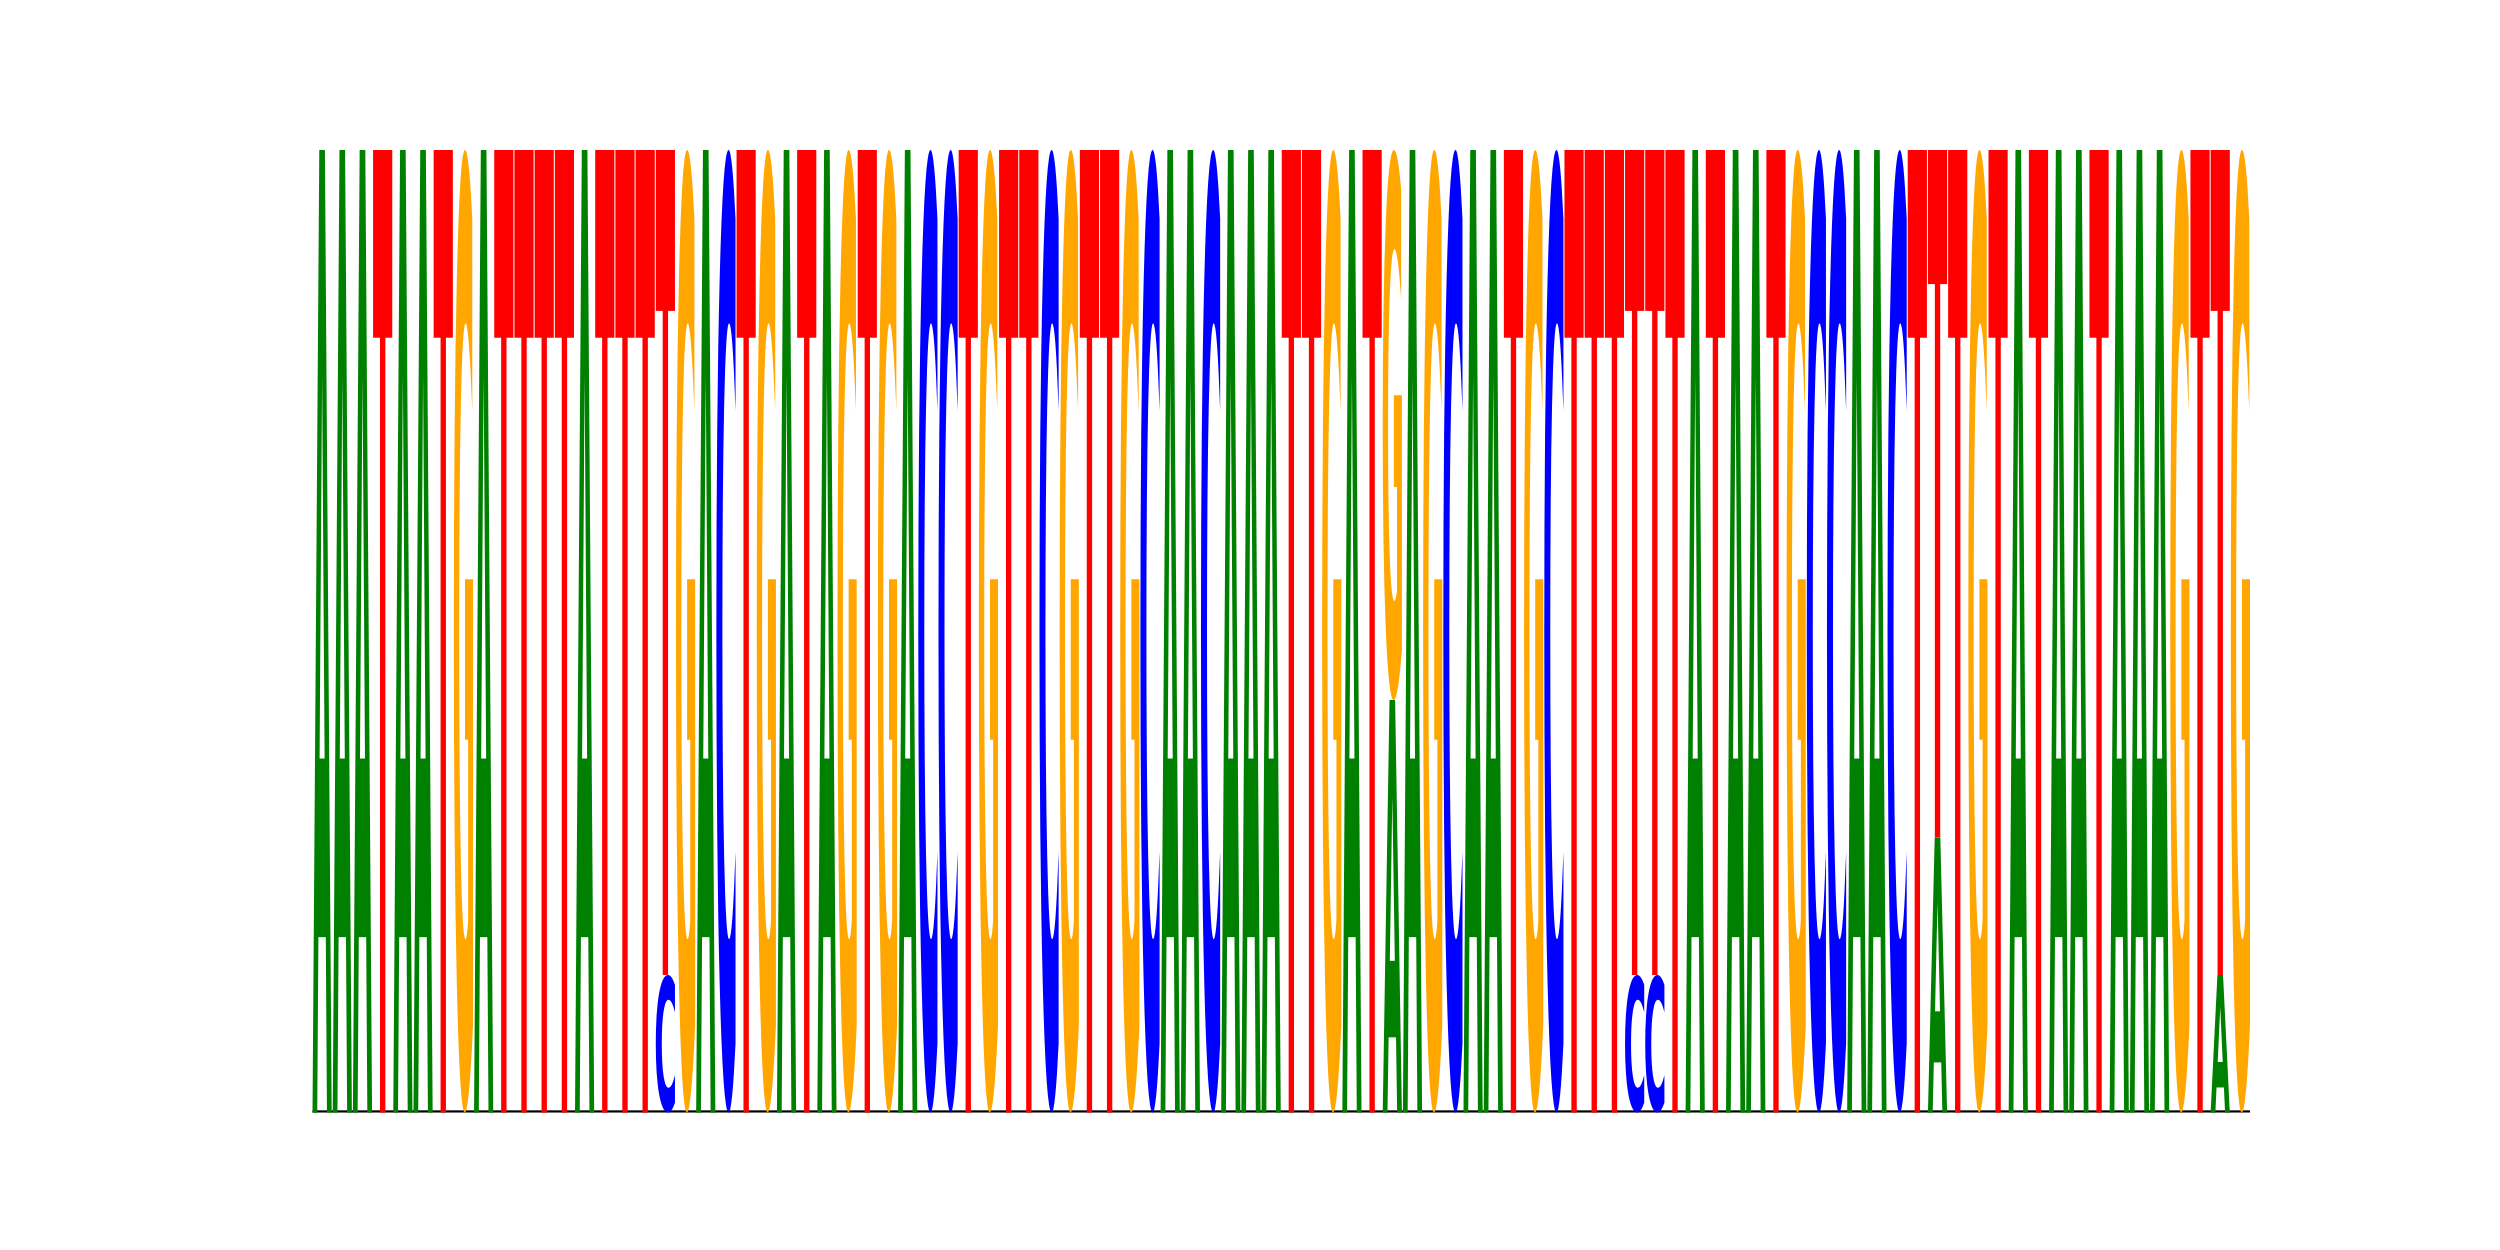 <?xml version="1.0" encoding="utf-8" standalone="no"?>
<!DOCTYPE svg PUBLIC "-//W3C//DTD SVG 1.1//EN"
  "http://www.w3.org/Graphics/SVG/1.1/DTD/svg11.dtd">
<svg xmlns:xlink="http://www.w3.org/1999/xlink" width="288pt" height="144pt" viewBox="0 0 288 144" xmlns="http://www.w3.org/2000/svg" version="1.1">
 <defs>
  <style type="text/css">*{stroke-linejoin: round; stroke-linecap: butt}</style>
 </defs>
 <g id="figure_1">
  <g id="patch_1">
   <path d="M 0 144 
L 288 144 
L 288 0 
L 0 0 
z
" style="fill: #ffffff"/>
  </g>
  <g id="axes_1">
   <g id="line2d_1">
    <path d="M 36 128.16 
L 259.2 128.16 
" clip-path="url(#p35a9f411a5)" style="fill: none; stroke: #000000; stroke-width: 0.5; stroke-linecap: square"/>
   </g>
   <g id="patch_2">
    <path d="M 37.531 107.961 
L 36.681 107.961 
L 36.547 128.16 
L 36 128.16 
L 36.781 17.28 
L 37.429 17.28 
L 38.21 128.16 
L 37.664 128.16 
L 37.531 107.961 
z
M 36.816 87.382 
L 37.394 87.382 
L 37.106 43.277 
L 36.816 87.382 
z
" clip-path="url(#p35a9f411a5)" style="fill: #008000"/>
   </g>
   <g id="patch_3">
    <path d="M 39.857 107.961 
L 39.007 107.961 
L 38.873 128.16 
L 38.326 128.16 
L 39.107 17.28 
L 39.755 17.28 
L 40.536 128.16 
L 39.99 128.16 
L 39.857 107.961 
z
M 39.143 87.382 
L 39.72 87.382 
L 39.432 43.277 
L 39.143 87.382 
z
" clip-path="url(#p35a9f411a5)" style="fill: #008000"/>
   </g>
   <g id="patch_4">
    <path d="M 42.183 107.961 
L 41.333 107.961 
L 41.199 128.16 
L 40.652 128.16 
L 41.433 17.28 
L 42.082 17.28 
L 42.862 128.16 
L 42.316 128.16 
L 42.183 107.961 
z
M 41.469 87.382 
L 42.046 87.382 
L 41.758 43.277 
L 41.469 87.382 
z
" clip-path="url(#p35a9f411a5)" style="fill: #008000"/>
   </g>
   <g id="patch_5">
    <path d="M 42.979 17.28 
L 45.189 17.28 
L 45.189 38.905 
L 44.393 38.905 
L 44.393 128.16 
L 43.775 128.16 
L 43.775 38.905 
L 42.979 38.905 
L 42.979 17.28 
z
" clip-path="url(#p35a9f411a5)" style="fill: #ff0000"/>
   </g>
   <g id="patch_6">
    <path d="M 46.836 107.961 
L 45.986 107.961 
L 45.852 128.16 
L 45.305 128.16 
L 46.086 17.28 
L 46.734 17.28 
L 47.515 128.16 
L 46.968 128.16 
L 46.836 107.961 
z
M 46.121 87.382 
L 46.699 87.382 
L 46.41 43.277 
L 46.121 87.382 
z
" clip-path="url(#p35a9f411a5)" style="fill: #008000"/>
   </g>
   <g id="patch_7">
    <path d="M 49.162 107.961 
L 48.312 107.961 
L 48.178 128.16 
L 47.631 128.16 
L 48.412 17.28 
L 49.06 17.28 
L 49.841 128.16 
L 49.295 128.16 
L 49.162 107.961 
z
M 48.448 87.382 
L 49.025 87.382 
L 48.737 43.277 
L 48.448 87.382 
z
" clip-path="url(#p35a9f411a5)" style="fill: #008000"/>
   </g>
   <g id="patch_8">
    <path d="M 49.957 17.28 
L 52.167 17.28 
L 52.167 38.905 
L 51.372 38.905 
L 51.372 128.16 
L 50.754 128.16 
L 50.754 38.905 
L 49.957 38.905 
L 49.957 17.28 
z
" clip-path="url(#p35a9f411a5)" style="fill: #ff0000"/>
   </g>
   <g id="patch_9">
    <path d="M 54.493 118.128 
Q 54.271 123.144 54.031 125.663 
Q 53.791 128.16 53.536 128.16 
Q 52.958 128.16 52.621 113.226 
Q 52.283 98.293 52.283 72.754 
Q 52.283 46.918 52.627 32.099 
Q 52.97 17.28 53.568 17.28 
Q 53.799 17.28 54.01 19.296 
Q 54.221 21.288 54.408 25.228 
L 54.408 47.331 
Q 54.215 42.269 54.024 39.772 
Q 53.833 37.253 53.641 37.253 
Q 53.285 37.253 53.092 46.46 
Q 52.9 55.645 52.9 72.754 
Q 52.9 89.704 53.085 98.957 
Q 53.271 108.187 53.613 108.187 
Q 53.706 108.187 53.786 107.661 
Q 53.865 107.111 53.929 105.966 
L 53.929 85.214 
L 53.565 85.214 
L 53.565 66.731 
L 54.493 66.731 
L 54.493 118.128 
z
" clip-path="url(#p35a9f411a5)" style="fill: #ffa600"/>
   </g>
   <g id="patch_10">
    <path d="M 56.14 107.961 
L 55.291 107.961 
L 55.156 128.16 
L 54.61 128.16 
L 55.39 17.28 
L 56.039 17.28 
L 56.82 128.16 
L 56.273 128.16 
L 56.14 107.961 
z
M 55.426 87.382 
L 56.004 87.382 
L 55.715 43.277 
L 55.426 87.382 
z
" clip-path="url(#p35a9f411a5)" style="fill: #008000"/>
   </g>
   <g id="patch_11">
    <path d="M 56.936 17.28 
L 59.146 17.28 
L 59.146 38.905 
L 58.351 38.905 
L 58.351 128.16 
L 57.732 128.16 
L 57.732 38.905 
L 56.936 38.905 
L 56.936 17.28 
z
" clip-path="url(#p35a9f411a5)" style="fill: #ff0000"/>
   </g>
   <g id="patch_12">
    <path d="M 59.262 17.28 
L 61.472 17.28 
L 61.472 38.905 
L 60.677 38.905 
L 60.677 128.16 
L 60.059 128.16 
L 60.059 38.905 
L 59.262 38.905 
L 59.262 17.28 
z
" clip-path="url(#p35a9f411a5)" style="fill: #ff0000"/>
   </g>
   <g id="patch_13">
    <path d="M 61.588 17.28 
L 63.798 17.28 
L 63.798 38.905 
L 63.003 38.905 
L 63.003 128.16 
L 62.385 128.16 
L 62.385 38.905 
L 61.588 38.905 
L 61.588 17.28 
z
" clip-path="url(#p35a9f411a5)" style="fill: #ff0000"/>
   </g>
   <g id="patch_14">
    <path d="M 63.915 17.28 
L 66.124 17.28 
L 66.124 38.905 
L 65.329 38.905 
L 65.329 128.16 
L 64.711 128.16 
L 64.711 38.905 
L 63.915 38.905 
L 63.915 17.28 
z
" clip-path="url(#p35a9f411a5)" style="fill: #ff0000"/>
   </g>
   <g id="patch_15">
    <path d="M 67.772 107.961 
L 66.922 107.961 
L 66.787 128.16 
L 66.241 128.16 
L 67.022 17.28 
L 67.67 17.28 
L 68.451 128.16 
L 67.904 128.16 
L 67.772 107.961 
z
M 67.057 87.382 
L 67.635 87.382 
L 67.346 43.277 
L 67.057 87.382 
z
" clip-path="url(#p35a9f411a5)" style="fill: #008000"/>
   </g>
   <g id="patch_16">
    <path d="M 68.567 17.28 
L 70.777 17.28 
L 70.777 38.905 
L 69.982 38.905 
L 69.982 128.16 
L 69.364 128.16 
L 69.364 38.905 
L 68.567 38.905 
L 68.567 17.28 
z
" clip-path="url(#p35a9f411a5)" style="fill: #ff0000"/>
   </g>
   <g id="patch_17">
    <path d="M 70.893 17.28 
L 73.103 17.28 
L 73.103 38.905 
L 72.308 38.905 
L 72.308 128.16 
L 71.69 128.16 
L 71.69 38.905 
L 70.893 38.905 
L 70.893 17.28 
z
" clip-path="url(#p35a9f411a5)" style="fill: #ff0000"/>
   </g>
   <g id="patch_18">
    <path d="M 73.219 17.28 
L 75.429 17.28 
L 75.429 38.905 
L 74.634 38.905 
L 74.634 128.16 
L 74.016 128.16 
L 74.016 38.905 
L 73.219 38.905 
L 73.219 17.28 
z
" clip-path="url(#p35a9f411a5)" style="fill: #ff0000"/>
   </g>
   <g id="patch_19">
    <path d="M 77.755 127.025 
Q 77.571 127.587 77.371 127.872 
Q 77.171 128.16 76.953 128.16 
Q 76.304 128.16 75.925 126.027 
Q 75.546 123.893 75.546 120.245 
Q 75.546 116.583 75.925 114.453 
Q 76.304 112.32 76.953 112.32 
Q 77.171 112.32 77.371 112.608 
Q 77.571 112.893 77.755 113.455 
L 77.755 116.613 
Q 77.569 115.867 77.388 115.52 
Q 77.207 115.173 77.007 115.173 
Q 76.649 115.173 76.443 116.525 
Q 76.238 117.873 76.238 120.245 
Q 76.238 122.607 76.443 123.959 
Q 76.649 125.307 77.007 125.307 
Q 77.207 125.307 77.388 124.96 
Q 77.569 124.61 77.755 123.864 
L 77.755 127.025 
z
" clip-path="url(#p35a9f411a5)" style="fill: #0000ff"/>
   </g>
   <g id="patch_20">
    <path d="M 75.546 17.28 
L 77.755 17.28 
L 77.755 35.815 
L 76.96 35.815 
L 76.96 112.32 
L 76.342 112.32 
L 76.342 35.815 
L 75.546 35.815 
L 75.546 17.28 
z
" clip-path="url(#p35a9f411a5)" style="fill: #ff0000"/>
   </g>
   <g id="patch_21">
    <path d="M 80.082 118.128 
Q 79.859 123.144 79.619 125.663 
Q 79.379 128.16 79.124 128.16 
Q 78.546 128.16 78.209 113.226 
Q 77.872 98.293 77.872 72.754 
Q 77.872 46.918 78.215 32.099 
Q 78.559 17.28 79.157 17.28 
Q 79.387 17.28 79.598 19.296 
Q 79.809 21.288 79.997 25.228 
L 79.997 47.331 
Q 79.803 42.269 79.612 39.772 
Q 79.421 37.253 79.229 37.253 
Q 78.873 37.253 78.681 46.46 
Q 78.488 55.645 78.488 72.754 
Q 78.488 89.704 78.674 98.957 
Q 78.859 108.187 79.201 108.187 
Q 79.294 108.187 79.374 107.661 
Q 79.454 107.111 79.517 105.966 
L 79.517 85.214 
L 79.153 85.214 
L 79.153 66.731 
L 80.082 66.731 
L 80.082 118.128 
z
" clip-path="url(#p35a9f411a5)" style="fill: #ffa600"/>
   </g>
   <g id="patch_22">
    <path d="M 81.729 107.961 
L 80.879 107.961 
L 80.745 128.16 
L 80.198 128.16 
L 80.979 17.28 
L 81.627 17.28 
L 82.408 128.16 
L 81.862 128.16 
L 81.729 107.961 
z
M 81.014 87.382 
L 81.592 87.382 
L 81.304 43.277 
L 81.014 87.382 
z
" clip-path="url(#p35a9f411a5)" style="fill: #008000"/>
   </g>
   <g id="patch_23">
    <path d="M 84.734 120.212 
Q 84.549 124.152 84.349 126.144 
Q 84.15 128.16 83.932 128.16 
Q 83.283 128.16 82.903 113.226 
Q 82.524 98.293 82.524 72.754 
Q 82.524 47.124 82.903 32.214 
Q 83.283 17.28 83.932 17.28 
Q 84.15 17.28 84.349 19.296 
Q 84.549 21.288 84.734 25.228 
L 84.734 47.331 
Q 84.548 42.108 84.367 39.68 
Q 84.186 37.253 83.986 37.253 
Q 83.627 37.253 83.422 46.712 
Q 83.217 56.149 83.217 72.754 
Q 83.217 89.291 83.422 98.751 
Q 83.627 108.187 83.986 108.187 
Q 84.186 108.187 84.367 105.76 
Q 84.548 103.309 84.734 98.087 
L 84.734 120.212 
z
" clip-path="url(#p35a9f411a5)" style="fill: #0000ff"/>
   </g>
   <g id="patch_24">
    <path d="M 84.85 17.28 
L 87.06 17.28 
L 87.06 38.905 
L 86.265 38.905 
L 86.265 128.16 
L 85.647 128.16 
L 85.647 38.905 
L 84.85 38.905 
L 84.85 17.28 
z
" clip-path="url(#p35a9f411a5)" style="fill: #ff0000"/>
   </g>
   <g id="patch_25">
    <path d="M 89.387 118.128 
Q 89.164 123.144 88.924 125.663 
Q 88.684 128.16 88.429 128.16 
Q 87.851 128.16 87.514 113.226 
Q 87.177 98.293 87.177 72.754 
Q 87.177 46.918 87.52 32.099 
Q 87.864 17.28 88.461 17.28 
Q 88.692 17.28 88.903 19.296 
Q 89.114 21.288 89.301 25.228 
L 89.301 47.331 
Q 89.108 42.269 88.917 39.772 
Q 88.726 37.253 88.534 37.253 
Q 88.178 37.253 87.985 46.46 
Q 87.793 55.645 87.793 72.754 
Q 87.793 89.704 87.978 98.957 
Q 88.164 108.187 88.506 108.187 
Q 88.599 108.187 88.679 107.661 
Q 88.759 107.111 88.822 105.966 
L 88.822 85.214 
L 88.458 85.214 
L 88.458 66.731 
L 89.387 66.731 
L 89.387 118.128 
z
" clip-path="url(#p35a9f411a5)" style="fill: #ffa600"/>
   </g>
   <g id="patch_26">
    <path d="M 91.034 107.961 
L 90.184 107.961 
L 90.05 128.16 
L 89.503 128.16 
L 90.284 17.28 
L 90.932 17.28 
L 91.713 128.16 
L 91.167 128.16 
L 91.034 107.961 
z
M 90.319 87.382 
L 90.897 87.382 
L 90.608 43.277 
L 90.319 87.382 
z
" clip-path="url(#p35a9f411a5)" style="fill: #008000"/>
   </g>
   <g id="patch_27">
    <path d="M 91.829 17.28 
L 94.039 17.28 
L 94.039 38.905 
L 93.244 38.905 
L 93.244 128.16 
L 92.626 128.16 
L 92.626 38.905 
L 91.829 38.905 
L 91.829 17.28 
z
" clip-path="url(#p35a9f411a5)" style="fill: #ff0000"/>
   </g>
   <g id="patch_28">
    <path d="M 95.686 107.961 
L 94.836 107.961 
L 94.702 128.16 
L 94.155 128.16 
L 94.936 17.28 
L 95.584 17.28 
L 96.365 128.16 
L 95.819 128.16 
L 95.686 107.961 
z
M 94.972 87.382 
L 95.549 87.382 
L 95.261 43.277 
L 94.972 87.382 
z
" clip-path="url(#p35a9f411a5)" style="fill: #008000"/>
   </g>
   <g id="patch_29">
    <path d="M 98.691 118.128 
Q 98.469 123.144 98.229 125.663 
Q 97.989 128.16 97.734 128.16 
Q 97.156 128.16 96.819 113.226 
Q 96.482 98.293 96.482 72.754 
Q 96.482 46.918 96.825 32.099 
Q 97.168 17.28 97.766 17.28 
Q 97.997 17.28 98.208 19.296 
Q 98.419 21.288 98.606 25.228 
L 98.606 47.331 
Q 98.413 42.269 98.222 39.772 
Q 98.031 37.253 97.839 37.253 
Q 97.483 37.253 97.29 46.46 
Q 97.098 55.645 97.098 72.754 
Q 97.098 89.704 97.283 98.957 
Q 97.469 108.187 97.811 108.187 
Q 97.904 108.187 97.984 107.661 
Q 98.063 107.111 98.127 105.966 
L 98.127 85.214 
L 97.763 85.214 
L 97.763 66.731 
L 98.691 66.731 
L 98.691 118.128 
z
" clip-path="url(#p35a9f411a5)" style="fill: #ffa600"/>
   </g>
   <g id="patch_30">
    <path d="M 98.808 17.28 
L 101.018 17.28 
L 101.018 38.905 
L 100.223 38.905 
L 100.223 128.16 
L 99.604 128.16 
L 99.604 38.905 
L 98.808 38.905 
L 98.808 17.28 
z
" clip-path="url(#p35a9f411a5)" style="fill: #ff0000"/>
   </g>
   <g id="patch_31">
    <path d="M 103.344 118.128 
Q 103.121 123.144 102.881 125.663 
Q 102.642 128.16 102.386 128.16 
Q 101.808 128.16 101.471 113.226 
Q 101.134 98.293 101.134 72.754 
Q 101.134 46.918 101.477 32.099 
Q 101.821 17.28 102.419 17.28 
Q 102.649 17.28 102.86 19.296 
Q 103.071 21.288 103.259 25.228 
L 103.259 47.331 
Q 103.065 42.269 102.874 39.772 
Q 102.683 37.253 102.491 37.253 
Q 102.135 37.253 101.943 46.46 
Q 101.75 55.645 101.75 72.754 
Q 101.75 89.704 101.936 98.957 
Q 102.121 108.187 102.463 108.187 
Q 102.556 108.187 102.636 107.661 
Q 102.716 107.111 102.779 105.966 
L 102.779 85.214 
L 102.415 85.214 
L 102.415 66.731 
L 103.344 66.731 
L 103.344 118.128 
z
" clip-path="url(#p35a9f411a5)" style="fill: #ffa600"/>
   </g>
   <g id="patch_32">
    <path d="M 104.991 107.961 
L 104.141 107.961 
L 104.007 128.16 
L 103.46 128.16 
L 104.241 17.28 
L 104.889 17.28 
L 105.67 128.16 
L 105.124 128.16 
L 104.991 107.961 
z
M 104.277 87.382 
L 104.854 87.382 
L 104.566 43.277 
L 104.277 87.382 
z
" clip-path="url(#p35a9f411a5)" style="fill: #008000"/>
   </g>
   <g id="patch_33">
    <path d="M 107.996 120.212 
Q 107.811 124.152 107.612 126.144 
Q 107.412 128.16 107.194 128.16 
Q 106.545 128.16 106.166 113.226 
Q 105.786 98.293 105.786 72.754 
Q 105.786 47.124 106.166 32.214 
Q 106.545 17.28 107.194 17.28 
Q 107.412 17.28 107.612 19.296 
Q 107.811 21.288 107.996 25.228 
L 107.996 47.331 
Q 107.81 42.108 107.629 39.68 
Q 107.448 37.253 107.248 37.253 
Q 106.889 37.253 106.684 46.712 
Q 106.479 56.149 106.479 72.754 
Q 106.479 89.291 106.684 98.751 
Q 106.889 108.187 107.248 108.187 
Q 107.448 108.187 107.629 105.76 
Q 107.81 103.309 107.996 98.087 
L 107.996 120.212 
z
" clip-path="url(#p35a9f411a5)" style="fill: #0000ff"/>
   </g>
   <g id="patch_34">
    <path d="M 110.322 120.212 
Q 110.138 124.152 109.938 126.144 
Q 109.738 128.16 109.52 128.16 
Q 108.871 128.16 108.492 113.226 
Q 108.113 98.293 108.113 72.754 
Q 108.113 47.124 108.492 32.214 
Q 108.871 17.28 109.52 17.28 
Q 109.738 17.28 109.938 19.296 
Q 110.138 21.288 110.322 25.228 
L 110.322 47.331 
Q 110.136 42.108 109.955 39.68 
Q 109.774 37.253 109.574 37.253 
Q 109.216 37.253 109.01 46.712 
Q 108.805 56.149 108.805 72.754 
Q 108.805 89.291 109.01 98.751 
Q 109.216 108.187 109.574 108.187 
Q 109.774 108.187 109.955 105.76 
Q 110.136 103.309 110.322 98.087 
L 110.322 120.212 
z
" clip-path="url(#p35a9f411a5)" style="fill: #0000ff"/>
   </g>
   <g id="patch_35">
    <path d="M 110.439 17.28 
L 112.649 17.28 
L 112.649 38.905 
L 111.854 38.905 
L 111.854 128.16 
L 111.235 128.16 
L 111.235 38.905 
L 110.439 38.905 
L 110.439 17.28 
z
" clip-path="url(#p35a9f411a5)" style="fill: #ff0000"/>
   </g>
   <g id="patch_36">
    <path d="M 114.975 118.128 
Q 114.752 123.144 114.512 125.663 
Q 114.273 128.16 114.017 128.16 
Q 113.44 128.16 113.102 113.226 
Q 112.765 98.293 112.765 72.754 
Q 112.765 46.918 113.108 32.099 
Q 113.452 17.28 114.05 17.28 
Q 114.28 17.28 114.491 19.296 
Q 114.702 21.288 114.89 25.228 
L 114.89 47.331 
Q 114.697 42.269 114.505 39.772 
Q 114.314 37.253 114.122 37.253 
Q 113.766 37.253 113.574 46.46 
Q 113.381 55.645 113.381 72.754 
Q 113.381 89.704 113.567 98.957 
Q 113.753 108.187 114.094 108.187 
Q 114.187 108.187 114.267 107.661 
Q 114.347 107.111 114.41 105.966 
L 114.41 85.214 
L 114.046 85.214 
L 114.046 66.731 
L 114.975 66.731 
L 114.975 118.128 
z
" clip-path="url(#p35a9f411a5)" style="fill: #ffa600"/>
   </g>
   <g id="patch_37">
    <path d="M 115.091 17.28 
L 117.301 17.28 
L 117.301 38.905 
L 116.506 38.905 
L 116.506 128.16 
L 115.888 128.16 
L 115.888 38.905 
L 115.091 38.905 
L 115.091 17.28 
z
" clip-path="url(#p35a9f411a5)" style="fill: #ff0000"/>
   </g>
   <g id="patch_38">
    <path d="M 117.417 17.28 
L 119.627 17.28 
L 119.627 38.905 
L 118.832 38.905 
L 118.832 128.16 
L 118.214 128.16 
L 118.214 38.905 
L 117.417 38.905 
L 117.417 17.28 
z
" clip-path="url(#p35a9f411a5)" style="fill: #ff0000"/>
   </g>
   <g id="patch_39">
    <path d="M 121.954 120.212 
Q 121.769 124.152 121.569 126.144 
Q 121.369 128.16 121.151 128.16 
Q 120.502 128.16 120.123 113.226 
Q 119.744 98.293 119.744 72.754 
Q 119.744 47.124 120.123 32.214 
Q 120.502 17.28 121.151 17.28 
Q 121.369 17.28 121.569 19.296 
Q 121.769 21.288 121.954 25.228 
L 121.954 47.331 
Q 121.767 42.108 121.586 39.68 
Q 121.405 37.253 121.205 37.253 
Q 120.847 37.253 120.641 46.712 
Q 120.436 56.149 120.436 72.754 
Q 120.436 89.291 120.641 98.751 
Q 120.847 108.187 121.205 108.187 
Q 121.405 108.187 121.586 105.76 
Q 121.767 103.309 121.954 98.087 
L 121.954 120.212 
z
" clip-path="url(#p35a9f411a5)" style="fill: #0000ff"/>
   </g>
   <g id="patch_40">
    <path d="M 124.28 118.128 
Q 124.057 123.144 123.817 125.663 
Q 123.577 128.16 123.322 128.16 
Q 122.744 128.16 122.407 113.226 
Q 122.07 98.293 122.07 72.754 
Q 122.07 46.918 122.413 32.099 
Q 122.757 17.28 123.355 17.28 
Q 123.585 17.28 123.796 19.296 
Q 124.007 21.288 124.195 25.228 
L 124.195 47.331 
Q 124.001 42.269 123.81 39.772 
Q 123.619 37.253 123.427 37.253 
Q 123.071 37.253 122.879 46.46 
Q 122.686 55.645 122.686 72.754 
Q 122.686 89.704 122.872 98.957 
Q 123.057 108.187 123.399 108.187 
Q 123.492 108.187 123.572 107.661 
Q 123.652 107.111 123.715 105.966 
L 123.715 85.214 
L 123.351 85.214 
L 123.351 66.731 
L 124.28 66.731 
L 124.28 118.128 
z
" clip-path="url(#p35a9f411a5)" style="fill: #ffa600"/>
   </g>
   <g id="patch_41">
    <path d="M 124.396 17.28 
L 126.606 17.28 
L 126.606 38.905 
L 125.811 38.905 
L 125.811 128.16 
L 125.193 128.16 
L 125.193 38.905 
L 124.396 38.905 
L 124.396 17.28 
z
" clip-path="url(#p35a9f411a5)" style="fill: #ff0000"/>
   </g>
   <g id="patch_42">
    <path d="M 126.722 17.28 
L 128.932 17.28 
L 128.932 38.905 
L 128.137 38.905 
L 128.137 128.16 
L 127.519 128.16 
L 127.519 38.905 
L 126.722 38.905 
L 126.722 17.28 
z
" clip-path="url(#p35a9f411a5)" style="fill: #ff0000"/>
   </g>
   <g id="patch_43">
    <path d="M 131.258 118.128 
Q 131.035 123.144 130.796 125.663 
Q 130.556 128.16 130.301 128.16 
Q 129.723 128.16 129.386 113.226 
Q 129.048 98.293 129.048 72.754 
Q 129.048 46.918 129.392 32.099 
Q 129.735 17.28 130.333 17.28 
Q 130.563 17.28 130.774 19.296 
Q 130.986 21.288 131.173 25.228 
L 131.173 47.331 
Q 130.98 42.269 130.789 39.772 
Q 130.598 37.253 130.406 37.253 
Q 130.05 37.253 129.857 46.46 
Q 129.665 55.645 129.665 72.754 
Q 129.665 89.704 129.85 98.957 
Q 130.036 108.187 130.378 108.187 
Q 130.471 108.187 130.551 107.661 
Q 130.63 107.111 130.694 105.966 
L 130.694 85.214 
L 130.33 85.214 
L 130.33 66.731 
L 131.258 66.731 
L 131.258 118.128 
z
" clip-path="url(#p35a9f411a5)" style="fill: #ffa600"/>
   </g>
   <g id="patch_44">
    <path d="M 133.585 120.212 
Q 133.4 124.152 133.2 126.144 
Q 133 128.16 132.782 128.16 
Q 132.133 128.16 131.754 113.226 
Q 131.375 98.293 131.375 72.754 
Q 131.375 47.124 131.754 32.214 
Q 132.133 17.28 132.782 17.28 
Q 133 17.28 133.2 19.296 
Q 133.4 21.288 133.585 25.228 
L 133.585 47.331 
Q 133.398 42.108 133.217 39.68 
Q 133.036 37.253 132.836 37.253 
Q 132.478 37.253 132.272 46.712 
Q 132.067 56.149 132.067 72.754 
Q 132.067 89.291 132.272 98.751 
Q 132.478 108.187 132.836 108.187 
Q 133.036 108.187 133.217 105.76 
Q 133.398 103.309 133.585 98.087 
L 133.585 120.212 
z
" clip-path="url(#p35a9f411a5)" style="fill: #0000ff"/>
   </g>
   <g id="patch_45">
    <path d="M 135.232 107.961 
L 134.382 107.961 
L 134.248 128.16 
L 133.701 128.16 
L 134.482 17.28 
L 135.13 17.28 
L 135.911 128.16 
L 135.365 128.16 
L 135.232 107.961 
z
M 134.517 87.382 
L 135.095 87.382 
L 134.807 43.277 
L 134.517 87.382 
z
" clip-path="url(#p35a9f411a5)" style="fill: #008000"/>
   </g>
   <g id="patch_46">
    <path d="M 137.558 107.961 
L 136.708 107.961 
L 136.574 128.16 
L 136.027 128.16 
L 136.808 17.28 
L 137.456 17.28 
L 138.237 128.16 
L 137.691 128.16 
L 137.558 107.961 
z
M 136.844 87.382 
L 137.421 87.382 
L 137.133 43.277 
L 136.844 87.382 
z
" clip-path="url(#p35a9f411a5)" style="fill: #008000"/>
   </g>
   <g id="patch_47">
    <path d="M 140.563 120.212 
Q 140.378 124.152 140.178 126.144 
Q 139.979 128.16 139.761 128.16 
Q 139.112 128.16 138.732 113.226 
Q 138.353 98.293 138.353 72.754 
Q 138.353 47.124 138.732 32.214 
Q 139.112 17.28 139.761 17.28 
Q 139.979 17.28 140.178 19.296 
Q 140.378 21.288 140.563 25.228 
L 140.563 47.331 
Q 140.377 42.108 140.196 39.68 
Q 140.015 37.253 139.815 37.253 
Q 139.456 37.253 139.251 46.712 
Q 139.046 56.149 139.046 72.754 
Q 139.046 89.291 139.251 98.751 
Q 139.456 108.187 139.815 108.187 
Q 140.015 108.187 140.196 105.76 
Q 140.377 103.309 140.563 98.087 
L 140.563 120.212 
z
" clip-path="url(#p35a9f411a5)" style="fill: #0000ff"/>
   </g>
   <g id="patch_48">
    <path d="M 142.21 107.961 
L 141.36 107.961 
L 141.226 128.16 
L 140.68 128.16 
L 141.46 17.28 
L 142.109 17.28 
L 142.889 128.16 
L 142.343 128.16 
L 142.21 107.961 
z
M 141.496 87.382 
L 142.073 87.382 
L 141.785 43.277 
L 141.496 87.382 
z
" clip-path="url(#p35a9f411a5)" style="fill: #008000"/>
   </g>
   <g id="patch_49">
    <path d="M 144.537 107.961 
L 143.687 107.961 
L 143.552 128.16 
L 143.006 128.16 
L 143.786 17.28 
L 144.435 17.28 
L 145.216 128.16 
L 144.669 128.16 
L 144.537 107.961 
z
M 143.822 87.382 
L 144.4 87.382 
L 144.111 43.277 
L 143.822 87.382 
z
" clip-path="url(#p35a9f411a5)" style="fill: #008000"/>
   </g>
   <g id="patch_50">
    <path d="M 146.863 107.961 
L 146.013 107.961 
L 145.879 128.16 
L 145.332 128.16 
L 146.113 17.28 
L 146.761 17.28 
L 147.542 128.16 
L 146.996 128.16 
L 146.863 107.961 
z
M 146.148 87.382 
L 146.726 87.382 
L 146.438 43.277 
L 146.148 87.382 
z
" clip-path="url(#p35a9f411a5)" style="fill: #008000"/>
   </g>
   <g id="patch_51">
    <path d="M 147.658 17.28 
L 149.868 17.28 
L 149.868 38.905 
L 149.073 38.905 
L 149.073 128.16 
L 148.455 128.16 
L 148.455 38.905 
L 147.658 38.905 
L 147.658 17.28 
z
" clip-path="url(#p35a9f411a5)" style="fill: #ff0000"/>
   </g>
   <g id="patch_52">
    <path d="M 149.984 17.28 
L 152.194 17.28 
L 152.194 38.905 
L 151.399 38.905 
L 151.399 128.16 
L 150.781 128.16 
L 150.781 38.905 
L 149.984 38.905 
L 149.984 17.28 
z
" clip-path="url(#p35a9f411a5)" style="fill: #ff0000"/>
   </g>
   <g id="patch_53">
    <path d="M 154.52 118.128 
Q 154.298 123.144 154.058 125.663 
Q 153.818 128.16 153.563 128.16 
Q 152.985 128.16 152.648 113.226 
Q 152.311 98.293 152.311 72.754 
Q 152.311 46.918 152.654 32.099 
Q 152.998 17.28 153.595 17.28 
Q 153.826 17.28 154.037 19.296 
Q 154.248 21.288 154.435 25.228 
L 154.435 47.331 
Q 154.242 42.269 154.051 39.772 
Q 153.86 37.253 153.668 37.253 
Q 153.312 37.253 153.119 46.46 
Q 152.927 55.645 152.927 72.754 
Q 152.927 89.704 153.112 98.957 
Q 153.298 108.187 153.64 108.187 
Q 153.733 108.187 153.813 107.661 
Q 153.892 107.111 153.956 105.966 
L 153.956 85.214 
L 153.592 85.214 
L 153.592 66.731 
L 154.52 66.731 
L 154.52 118.128 
z
" clip-path="url(#p35a9f411a5)" style="fill: #ffa600"/>
   </g>
   <g id="patch_54">
    <path d="M 156.168 107.961 
L 155.318 107.961 
L 155.184 128.16 
L 154.637 128.16 
L 155.418 17.28 
L 156.066 17.28 
L 156.847 128.16 
L 156.3 128.16 
L 156.168 107.961 
z
M 155.453 87.382 
L 156.031 87.382 
L 155.742 43.277 
L 155.453 87.382 
z
" clip-path="url(#p35a9f411a5)" style="fill: #008000"/>
   </g>
   <g id="patch_55">
    <path d="M 156.963 17.28 
L 159.173 17.28 
L 159.173 38.905 
L 158.378 38.905 
L 158.378 128.16 
L 157.76 128.16 
L 157.76 38.905 
L 156.963 38.905 
L 156.963 17.28 
z
" clip-path="url(#p35a9f411a5)" style="fill: #ff0000"/>
   </g>
   <g id="patch_56">
    <path d="M 160.82 119.503 
L 159.97 119.503 
L 159.836 128.16 
L 159.289 128.16 
L 160.07 80.64 
L 160.718 80.64 
L 161.499 128.16 
L 160.953 128.16 
L 160.82 119.503 
z
M 160.106 110.684 
L 160.683 110.684 
L 160.395 91.782 
L 160.106 110.684 
z
" clip-path="url(#p35a9f411a5)" style="fill: #008000"/>
   </g>
   <g id="patch_57">
    <path d="M 161.499 74.907 
Q 161.276 77.774 161.037 79.213 
Q 160.797 80.64 160.541 80.64 
Q 159.964 80.64 159.626 72.106 
Q 159.289 63.573 159.289 48.98 
Q 159.289 34.216 159.632 25.748 
Q 159.976 17.28 160.574 17.28 
Q 160.804 17.28 161.015 18.432 
Q 161.227 19.57 161.414 21.822 
L 161.414 34.452 
Q 161.221 31.559 161.03 30.133 
Q 160.838 28.693 160.646 28.693 
Q 160.291 28.693 160.098 33.954 
Q 159.905 39.203 159.905 48.98 
Q 159.905 58.665 160.091 63.953 
Q 160.277 69.227 160.619 69.227 
Q 160.712 69.227 160.791 68.926 
Q 160.871 68.612 160.935 67.958 
L 160.935 56.1 
L 160.57 56.1 
L 160.57 45.537 
L 161.499 45.537 
L 161.499 74.907 
z
" clip-path="url(#p35a9f411a5)" style="fill: #ffa600"/>
   </g>
   <g id="patch_58">
    <path d="M 163.146 107.961 
L 162.296 107.961 
L 162.162 128.16 
L 161.615 128.16 
L 162.396 17.28 
L 163.045 17.28 
L 163.825 128.16 
L 163.279 128.16 
L 163.146 107.961 
z
M 162.432 87.382 
L 163.009 87.382 
L 162.721 43.277 
L 162.432 87.382 
z
" clip-path="url(#p35a9f411a5)" style="fill: #008000"/>
   </g>
   <g id="patch_59">
    <path d="M 166.152 118.128 
Q 165.929 123.144 165.689 125.663 
Q 165.449 128.16 165.194 128.16 
Q 164.616 128.16 164.279 113.226 
Q 163.942 98.293 163.942 72.754 
Q 163.942 46.918 164.285 32.099 
Q 164.629 17.28 165.226 17.28 
Q 165.457 17.28 165.668 19.296 
Q 165.879 21.288 166.066 25.228 
L 166.066 47.331 
Q 165.873 42.269 165.682 39.772 
Q 165.491 37.253 165.299 37.253 
Q 164.943 37.253 164.75 46.46 
Q 164.558 55.645 164.558 72.754 
Q 164.558 89.704 164.743 98.957 
Q 164.929 108.187 165.271 108.187 
Q 165.364 108.187 165.444 107.661 
Q 165.524 107.111 165.587 105.966 
L 165.587 85.214 
L 165.223 85.214 
L 165.223 66.731 
L 166.152 66.731 
L 166.152 118.128 
z
" clip-path="url(#p35a9f411a5)" style="fill: #ffa600"/>
   </g>
   <g id="patch_60">
    <path d="M 168.478 120.212 
Q 168.293 124.152 168.093 126.144 
Q 167.893 128.16 167.675 128.16 
Q 167.026 128.16 166.647 113.226 
Q 166.268 98.293 166.268 72.754 
Q 166.268 47.124 166.647 32.214 
Q 167.026 17.28 167.675 17.28 
Q 167.893 17.28 168.093 19.296 
Q 168.293 21.288 168.478 25.228 
L 168.478 47.331 
Q 168.291 42.108 168.11 39.68 
Q 167.929 37.253 167.729 37.253 
Q 167.371 37.253 167.165 46.712 
Q 166.96 56.149 166.96 72.754 
Q 166.96 89.291 167.165 98.751 
Q 167.371 108.187 167.729 108.187 
Q 167.929 108.187 168.11 105.76 
Q 168.291 103.309 168.478 98.087 
L 168.478 120.212 
z
" clip-path="url(#p35a9f411a5)" style="fill: #0000ff"/>
   </g>
   <g id="patch_61">
    <path d="M 170.125 107.961 
L 169.275 107.961 
L 169.141 128.16 
L 168.594 128.16 
L 169.375 17.28 
L 170.023 17.28 
L 170.804 128.16 
L 170.258 128.16 
L 170.125 107.961 
z
M 169.411 87.382 
L 169.988 87.382 
L 169.7 43.277 
L 169.411 87.382 
z
" clip-path="url(#p35a9f411a5)" style="fill: #008000"/>
   </g>
   <g id="patch_62">
    <path d="M 172.451 107.961 
L 171.601 107.961 
L 171.467 128.16 
L 170.92 128.16 
L 171.701 17.28 
L 172.349 17.28 
L 173.13 128.16 
L 172.584 128.16 
L 172.451 107.961 
z
M 171.737 87.382 
L 172.314 87.382 
L 172.026 43.277 
L 171.737 87.382 
z
" clip-path="url(#p35a9f411a5)" style="fill: #008000"/>
   </g>
   <g id="patch_63">
    <path d="M 173.246 17.28 
L 175.456 17.28 
L 175.456 38.905 
L 174.661 38.905 
L 174.661 128.16 
L 174.043 128.16 
L 174.043 38.905 
L 173.246 38.905 
L 173.246 17.28 
z
" clip-path="url(#p35a9f411a5)" style="fill: #ff0000"/>
   </g>
   <g id="patch_64">
    <path d="M 177.783 118.128 
Q 177.56 123.144 177.32 125.663 
Q 177.08 128.16 176.825 128.16 
Q 176.247 128.16 175.91 113.226 
Q 175.573 98.293 175.573 72.754 
Q 175.573 46.918 175.916 32.099 
Q 176.26 17.28 176.857 17.28 
Q 177.088 17.28 177.299 19.296 
Q 177.51 21.288 177.697 25.228 
L 177.697 47.331 
Q 177.504 42.269 177.313 39.772 
Q 177.122 37.253 176.93 37.253 
Q 176.574 37.253 176.381 46.46 
Q 176.189 55.645 176.189 72.754 
Q 176.189 89.704 176.375 98.957 
Q 176.56 108.187 176.902 108.187 
Q 176.995 108.187 177.075 107.661 
Q 177.155 107.111 177.218 105.966 
L 177.218 85.214 
L 176.854 85.214 
L 176.854 66.731 
L 177.783 66.731 
L 177.783 118.128 
z
" clip-path="url(#p35a9f411a5)" style="fill: #ffa600"/>
   </g>
   <g id="patch_65">
    <path d="M 180.109 120.212 
Q 179.924 124.152 179.724 126.144 
Q 179.524 128.16 179.306 128.16 
Q 178.657 128.16 178.278 113.226 
Q 177.899 98.293 177.899 72.754 
Q 177.899 47.124 178.278 32.214 
Q 178.657 17.28 179.306 17.28 
Q 179.524 17.28 179.724 19.296 
Q 179.924 21.288 180.109 25.228 
L 180.109 47.331 
Q 179.922 42.108 179.741 39.68 
Q 179.56 37.253 179.36 37.253 
Q 179.002 37.253 178.796 46.712 
Q 178.592 56.149 178.592 72.754 
Q 178.592 89.291 178.796 98.751 
Q 179.002 108.187 179.36 108.187 
Q 179.56 108.187 179.741 105.76 
Q 179.922 103.309 180.109 98.087 
L 180.109 120.212 
z
" clip-path="url(#p35a9f411a5)" style="fill: #0000ff"/>
   </g>
   <g id="patch_66">
    <path d="M 180.225 17.28 
L 182.435 17.28 
L 182.435 38.905 
L 181.64 38.905 
L 181.64 128.16 
L 181.022 128.16 
L 181.022 38.905 
L 180.225 38.905 
L 180.225 17.28 
z
" clip-path="url(#p35a9f411a5)" style="fill: #ff0000"/>
   </g>
   <g id="patch_67">
    <path d="M 182.551 17.28 
L 184.761 17.28 
L 184.761 38.905 
L 183.966 38.905 
L 183.966 128.16 
L 183.348 128.16 
L 183.348 38.905 
L 182.551 38.905 
L 182.551 17.28 
z
" clip-path="url(#p35a9f411a5)" style="fill: #ff0000"/>
   </g>
   <g id="patch_68">
    <path d="M 184.878 17.28 
L 187.087 17.28 
L 187.087 38.905 
L 186.292 38.905 
L 186.292 128.16 
L 185.674 128.16 
L 185.674 38.905 
L 184.878 38.905 
L 184.878 17.28 
z
" clip-path="url(#p35a9f411a5)" style="fill: #ff0000"/>
   </g>
   <g id="patch_69">
    <path d="M 189.414 127.025 
Q 189.229 127.587 189.029 127.872 
Q 188.829 128.16 188.611 128.16 
Q 187.962 128.16 187.583 126.027 
Q 187.204 123.893 187.204 120.245 
Q 187.204 116.583 187.583 114.453 
Q 187.962 112.32 188.611 112.32 
Q 188.829 112.32 189.029 112.608 
Q 189.229 112.893 189.414 113.455 
L 189.414 116.613 
Q 189.227 115.867 189.046 115.52 
Q 188.865 115.173 188.665 115.173 
Q 188.307 115.173 188.101 116.525 
Q 187.896 117.873 187.896 120.245 
Q 187.896 122.607 188.101 123.959 
Q 188.307 125.307 188.665 125.307 
Q 188.865 125.307 189.046 124.96 
Q 189.227 124.61 189.414 123.864 
L 189.414 127.025 
z
" clip-path="url(#p35a9f411a5)" style="fill: #0000ff"/>
   </g>
   <g id="patch_70">
    <path d="M 187.204 17.28 
L 189.414 17.28 
L 189.414 35.815 
L 188.619 35.815 
L 188.619 112.32 
L 188 112.32 
L 188 35.815 
L 187.204 35.815 
L 187.204 17.28 
z
" clip-path="url(#p35a9f411a5)" style="fill: #ff0000"/>
   </g>
   <g id="patch_71">
    <path d="M 191.74 127.025 
Q 191.555 127.587 191.355 127.872 
Q 191.155 128.16 190.938 128.16 
Q 190.288 128.16 189.909 126.027 
Q 189.53 123.893 189.53 120.245 
Q 189.53 116.583 189.909 114.453 
Q 190.288 112.32 190.938 112.32 
Q 191.155 112.32 191.355 112.608 
Q 191.555 112.893 191.74 113.455 
L 191.74 116.613 
Q 191.553 115.867 191.372 115.52 
Q 191.191 115.173 190.992 115.173 
Q 190.633 115.173 190.428 116.525 
Q 190.223 117.873 190.223 120.245 
Q 190.223 122.607 190.428 123.959 
Q 190.633 125.307 190.992 125.307 
Q 191.191 125.307 191.372 124.96 
Q 191.553 124.61 191.74 123.864 
L 191.74 127.025 
z
" clip-path="url(#p35a9f411a5)" style="fill: #0000ff"/>
   </g>
   <g id="patch_72">
    <path d="M 189.53 17.28 
L 191.74 17.28 
L 191.74 35.815 
L 190.945 35.815 
L 190.945 112.32 
L 190.327 112.32 
L 190.327 35.815 
L 189.53 35.815 
L 189.53 17.28 
z
" clip-path="url(#p35a9f411a5)" style="fill: #ff0000"/>
   </g>
   <g id="patch_73">
    <path d="M 191.856 17.28 
L 194.066 17.28 
L 194.066 38.905 
L 193.271 38.905 
L 193.271 128.16 
L 192.653 128.16 
L 192.653 38.905 
L 191.856 38.905 
L 191.856 17.28 
z
" clip-path="url(#p35a9f411a5)" style="fill: #ff0000"/>
   </g>
   <g id="patch_74">
    <path d="M 195.713 107.961 
L 194.863 107.961 
L 194.729 128.16 
L 194.182 128.16 
L 194.963 17.28 
L 195.612 17.28 
L 196.392 128.16 
L 195.846 128.16 
L 195.713 107.961 
z
M 194.999 87.382 
L 195.576 87.382 
L 195.288 43.277 
L 194.999 87.382 
z
" clip-path="url(#p35a9f411a5)" style="fill: #008000"/>
   </g>
   <g id="patch_75">
    <path d="M 196.509 17.28 
L 198.718 17.28 
L 198.718 38.905 
L 197.923 38.905 
L 197.923 128.16 
L 197.305 128.16 
L 197.305 38.905 
L 196.509 38.905 
L 196.509 17.28 
z
" clip-path="url(#p35a9f411a5)" style="fill: #ff0000"/>
   </g>
   <g id="patch_76">
    <path d="M 200.366 107.961 
L 199.516 107.961 
L 199.382 128.16 
L 198.835 128.16 
L 199.616 17.28 
L 200.264 17.28 
L 201.045 128.16 
L 200.498 128.16 
L 200.366 107.961 
z
M 199.651 87.382 
L 200.229 87.382 
L 199.94 43.277 
L 199.651 87.382 
z
" clip-path="url(#p35a9f411a5)" style="fill: #008000"/>
   </g>
   <g id="patch_77">
    <path d="M 202.692 107.961 
L 201.842 107.961 
L 201.708 128.16 
L 201.161 128.16 
L 201.942 17.28 
L 202.59 17.28 
L 203.371 128.16 
L 202.825 128.16 
L 202.692 107.961 
z
M 201.977 87.382 
L 202.555 87.382 
L 202.267 43.277 
L 201.977 87.382 
z
" clip-path="url(#p35a9f411a5)" style="fill: #008000"/>
   </g>
   <g id="patch_78">
    <path d="M 203.487 17.28 
L 205.697 17.28 
L 205.697 38.905 
L 204.902 38.905 
L 204.902 128.16 
L 204.284 128.16 
L 204.284 38.905 
L 203.487 38.905 
L 203.487 17.28 
z
" clip-path="url(#p35a9f411a5)" style="fill: #ff0000"/>
   </g>
   <g id="patch_79">
    <path d="M 208.023 118.128 
Q 207.8 123.144 207.561 125.663 
Q 207.321 128.16 207.065 128.16 
Q 206.488 128.16 206.151 113.226 
Q 205.813 98.293 205.813 72.754 
Q 205.813 46.918 206.157 32.099 
Q 206.5 17.28 207.098 17.28 
Q 207.328 17.28 207.539 19.296 
Q 207.751 21.288 207.938 25.228 
L 207.938 47.331 
Q 207.745 42.269 207.554 39.772 
Q 207.363 37.253 207.17 37.253 
Q 206.815 37.253 206.622 46.46 
Q 206.43 55.645 206.43 72.754 
Q 206.43 89.704 206.615 98.957 
Q 206.801 108.187 207.143 108.187 
Q 207.236 108.187 207.316 107.661 
Q 207.395 107.111 207.459 105.966 
L 207.459 85.214 
L 207.095 85.214 
L 207.095 66.731 
L 208.023 66.731 
L 208.023 118.128 
z
" clip-path="url(#p35a9f411a5)" style="fill: #ffa600"/>
   </g>
   <g id="patch_80">
    <path d="M 210.35 120.212 
Q 210.165 124.152 209.965 126.144 
Q 209.765 128.16 209.547 128.16 
Q 208.898 128.16 208.519 113.226 
Q 208.14 98.293 208.14 72.754 
Q 208.14 47.124 208.519 32.214 
Q 208.898 17.28 209.547 17.28 
Q 209.765 17.28 209.965 19.296 
Q 210.165 21.288 210.35 25.228 
L 210.35 47.331 
Q 210.163 42.108 209.982 39.68 
Q 209.801 37.253 209.601 37.253 
Q 209.243 37.253 209.037 46.712 
Q 208.832 56.149 208.832 72.754 
Q 208.832 89.291 209.037 98.751 
Q 209.243 108.187 209.601 108.187 
Q 209.801 108.187 209.982 105.76 
Q 210.163 103.309 210.35 98.087 
L 210.35 120.212 
z
" clip-path="url(#p35a9f411a5)" style="fill: #0000ff"/>
   </g>
   <g id="patch_81">
    <path d="M 212.676 120.212 
Q 212.491 124.152 212.291 126.144 
Q 212.091 128.16 211.873 128.16 
Q 211.224 128.16 210.845 113.226 
Q 210.466 98.293 210.466 72.754 
Q 210.466 47.124 210.845 32.214 
Q 211.224 17.28 211.873 17.28 
Q 212.091 17.28 212.291 19.296 
Q 212.491 21.288 212.676 25.228 
L 212.676 47.331 
Q 212.489 42.108 212.308 39.68 
Q 212.127 37.253 211.927 37.253 
Q 211.569 37.253 211.363 46.712 
Q 211.159 56.149 211.159 72.754 
Q 211.159 89.291 211.363 98.751 
Q 211.569 108.187 211.927 108.187 
Q 212.127 108.187 212.308 105.76 
Q 212.489 103.309 212.676 98.087 
L 212.676 120.212 
z
" clip-path="url(#p35a9f411a5)" style="fill: #0000ff"/>
   </g>
   <g id="patch_82">
    <path d="M 214.323 107.961 
L 213.473 107.961 
L 213.339 128.16 
L 212.792 128.16 
L 213.573 17.28 
L 214.221 17.28 
L 215.002 128.16 
L 214.456 128.16 
L 214.323 107.961 
z
M 213.609 87.382 
L 214.186 87.382 
L 213.898 43.277 
L 213.609 87.382 
z
" clip-path="url(#p35a9f411a5)" style="fill: #008000"/>
   </g>
   <g id="patch_83">
    <path d="M 216.649 107.961 
L 215.799 107.961 
L 215.665 128.16 
L 215.118 128.16 
L 215.899 17.28 
L 216.547 17.28 
L 217.328 128.16 
L 216.782 128.16 
L 216.649 107.961 
z
M 215.935 87.382 
L 216.512 87.382 
L 216.224 43.277 
L 215.935 87.382 
z
" clip-path="url(#p35a9f411a5)" style="fill: #008000"/>
   </g>
   <g id="patch_84">
    <path d="M 219.654 120.212 
Q 219.47 124.152 219.27 126.144 
Q 219.07 128.16 218.852 128.16 
Q 218.203 128.16 217.824 113.226 
Q 217.445 98.293 217.445 72.754 
Q 217.445 47.124 217.824 32.214 
Q 218.203 17.28 218.852 17.28 
Q 219.07 17.28 219.27 19.296 
Q 219.47 21.288 219.654 25.228 
L 219.654 47.331 
Q 219.468 42.108 219.287 39.68 
Q 219.106 37.253 218.906 37.253 
Q 218.548 37.253 218.342 46.712 
Q 218.137 56.149 218.137 72.754 
Q 218.137 89.291 218.342 98.751 
Q 218.548 108.187 218.906 108.187 
Q 219.106 108.187 219.287 105.76 
Q 219.468 103.309 219.654 98.087 
L 219.654 120.212 
z
" clip-path="url(#p35a9f411a5)" style="fill: #0000ff"/>
   </g>
   <g id="patch_85">
    <path d="M 219.771 17.28 
L 221.981 17.28 
L 221.981 38.905 
L 221.186 38.905 
L 221.186 128.16 
L 220.567 128.16 
L 220.567 38.905 
L 219.771 38.905 
L 219.771 17.28 
z
" clip-path="url(#p35a9f411a5)" style="fill: #ff0000"/>
   </g>
   <g id="patch_86">
    <path d="M 223.628 122.389 
L 222.778 122.389 
L 222.644 128.16 
L 222.097 128.16 
L 222.878 96.48 
L 223.526 96.48 
L 224.307 128.16 
L 223.761 128.16 
L 223.628 122.389 
z
M 222.913 116.509 
L 223.491 116.509 
L 223.203 103.908 
L 222.913 116.509 
z
" clip-path="url(#p35a9f411a5)" style="fill: #008000"/>
   </g>
   <g id="patch_87">
    <path d="M 222.097 17.28 
L 224.307 17.28 
L 224.307 32.726 
L 223.512 32.726 
L 223.512 96.48 
L 222.894 96.48 
L 222.894 32.726 
L 222.097 32.726 
L 222.097 17.28 
z
" clip-path="url(#p35a9f411a5)" style="fill: #ff0000"/>
   </g>
   <g id="patch_88">
    <path d="M 224.423 17.28 
L 226.633 17.28 
L 226.633 38.905 
L 225.838 38.905 
L 225.838 128.16 
L 225.22 128.16 
L 225.22 38.905 
L 224.423 38.905 
L 224.423 17.28 
z
" clip-path="url(#p35a9f411a5)" style="fill: #ff0000"/>
   </g>
   <g id="patch_89">
    <path d="M 228.959 118.128 
Q 228.736 123.144 228.497 125.663 
Q 228.257 128.16 228.001 128.16 
Q 227.424 128.16 227.087 113.226 
Q 226.749 98.293 226.749 72.754 
Q 226.749 46.918 227.093 32.099 
Q 227.436 17.28 228.034 17.28 
Q 228.264 17.28 228.475 19.296 
Q 228.687 21.288 228.874 25.228 
L 228.874 47.331 
Q 228.681 42.269 228.49 39.772 
Q 228.299 37.253 228.106 37.253 
Q 227.751 37.253 227.558 46.46 
Q 227.365 55.645 227.365 72.754 
Q 227.365 89.704 227.551 98.957 
Q 227.737 108.187 228.079 108.187 
Q 228.172 108.187 228.252 107.661 
Q 228.331 107.111 228.395 105.966 
L 228.395 85.214 
L 228.031 85.214 
L 228.031 66.731 
L 228.959 66.731 
L 228.959 118.128 
z
" clip-path="url(#p35a9f411a5)" style="fill: #ffa600"/>
   </g>
   <g id="patch_90">
    <path d="M 229.076 17.28 
L 231.285 17.28 
L 231.285 38.905 
L 230.49 38.905 
L 230.49 128.16 
L 229.872 128.16 
L 229.872 38.905 
L 229.076 38.905 
L 229.076 17.28 
z
" clip-path="url(#p35a9f411a5)" style="fill: #ff0000"/>
   </g>
   <g id="patch_91">
    <path d="M 232.933 107.961 
L 232.083 107.961 
L 231.948 128.16 
L 231.402 128.16 
L 232.183 17.28 
L 232.831 17.28 
L 233.612 128.16 
L 233.065 128.16 
L 232.933 107.961 
z
M 232.218 87.382 
L 232.796 87.382 
L 232.507 43.277 
L 232.218 87.382 
z
" clip-path="url(#p35a9f411a5)" style="fill: #008000"/>
   </g>
   <g id="patch_92">
    <path d="M 233.728 17.28 
L 235.938 17.28 
L 235.938 38.905 
L 235.143 38.905 
L 235.143 128.16 
L 234.525 128.16 
L 234.525 38.905 
L 233.728 38.905 
L 233.728 17.28 
z
" clip-path="url(#p35a9f411a5)" style="fill: #ff0000"/>
   </g>
   <g id="patch_93">
    <path d="M 237.585 107.961 
L 236.735 107.961 
L 236.601 128.16 
L 236.054 128.16 
L 236.835 17.28 
L 237.483 17.28 
L 238.264 128.16 
L 237.718 128.16 
L 237.585 107.961 
z
M 236.871 87.382 
L 237.448 87.382 
L 237.16 43.277 
L 236.871 87.382 
z
" clip-path="url(#p35a9f411a5)" style="fill: #008000"/>
   </g>
   <g id="patch_94">
    <path d="M 239.911 107.961 
L 239.061 107.961 
L 238.927 128.16 
L 238.38 128.16 
L 239.161 17.28 
L 239.81 17.28 
L 240.59 128.16 
L 240.044 128.16 
L 239.911 107.961 
z
M 239.197 87.382 
L 239.774 87.382 
L 239.486 43.277 
L 239.197 87.382 
z
" clip-path="url(#p35a9f411a5)" style="fill: #008000"/>
   </g>
   <g id="patch_95">
    <path d="M 240.707 17.28 
L 242.917 17.28 
L 242.917 38.905 
L 242.121 38.905 
L 242.121 128.16 
L 241.503 128.16 
L 241.503 38.905 
L 240.707 38.905 
L 240.707 17.28 
z
" clip-path="url(#p35a9f411a5)" style="fill: #ff0000"/>
   </g>
   <g id="patch_96">
    <path d="M 244.564 107.961 
L 243.714 107.961 
L 243.58 128.16 
L 243.033 128.16 
L 243.814 17.28 
L 244.462 17.28 
L 245.243 128.16 
L 244.696 128.16 
L 244.564 107.961 
z
M 243.849 87.382 
L 244.427 87.382 
L 244.138 43.277 
L 243.849 87.382 
z
" clip-path="url(#p35a9f411a5)" style="fill: #008000"/>
   </g>
   <g id="patch_97">
    <path d="M 246.89 107.961 
L 246.04 107.961 
L 245.906 128.16 
L 245.359 128.16 
L 246.14 17.28 
L 246.788 17.28 
L 247.569 128.16 
L 247.023 128.16 
L 246.89 107.961 
z
M 246.175 87.382 
L 246.753 87.382 
L 246.465 43.277 
L 246.175 87.382 
z
" clip-path="url(#p35a9f411a5)" style="fill: #008000"/>
   </g>
   <g id="patch_98">
    <path d="M 249.216 107.961 
L 248.366 107.961 
L 248.232 128.16 
L 247.685 128.16 
L 248.466 17.28 
L 249.114 17.28 
L 249.895 128.16 
L 249.349 128.16 
L 249.216 107.961 
z
M 248.502 87.382 
L 249.079 87.382 
L 248.791 43.277 
L 248.502 87.382 
z
" clip-path="url(#p35a9f411a5)" style="fill: #008000"/>
   </g>
   <g id="patch_99">
    <path d="M 252.221 118.128 
Q 251.998 123.144 251.759 125.663 
Q 251.519 128.16 251.264 128.16 
Q 250.686 128.16 250.349 113.226 
Q 250.011 98.293 250.011 72.754 
Q 250.011 46.918 250.355 32.099 
Q 250.698 17.28 251.296 17.28 
Q 251.526 17.28 251.737 19.296 
Q 251.949 21.288 252.136 25.228 
L 252.136 47.331 
Q 251.943 42.269 251.752 39.772 
Q 251.561 37.253 251.369 37.253 
Q 251.013 37.253 250.82 46.46 
Q 250.628 55.645 250.628 72.754 
Q 250.628 89.704 250.813 98.957 
Q 250.999 108.187 251.341 108.187 
Q 251.434 108.187 251.514 107.661 
Q 251.593 107.111 251.657 105.966 
L 251.657 85.214 
L 251.293 85.214 
L 251.293 66.731 
L 252.221 66.731 
L 252.221 118.128 
z
" clip-path="url(#p35a9f411a5)" style="fill: #ffa600"/>
   </g>
   <g id="patch_100">
    <path d="M 252.338 17.28 
L 254.548 17.28 
L 254.548 38.905 
L 253.753 38.905 
L 253.753 128.16 
L 253.134 128.16 
L 253.134 38.905 
L 252.338 38.905 
L 252.338 17.28 
z
" clip-path="url(#p35a9f411a5)" style="fill: #ff0000"/>
   </g>
   <g id="patch_101">
    <path d="M 256.195 125.274 
L 255.345 125.274 
L 255.211 128.16 
L 254.664 128.16 
L 255.445 112.32 
L 256.093 112.32 
L 256.874 128.16 
L 256.328 128.16 
L 256.195 125.274 
z
M 255.48 122.335 
L 256.058 122.335 
L 255.77 116.034 
L 255.48 122.335 
z
" clip-path="url(#p35a9f411a5)" style="fill: #008000"/>
   </g>
   <g id="patch_102">
    <path d="M 254.664 17.28 
L 256.874 17.28 
L 256.874 35.815 
L 256.079 35.815 
L 256.079 112.32 
L 255.46 112.32 
L 255.46 35.815 
L 254.664 35.815 
L 254.664 17.28 
z
" clip-path="url(#p35a9f411a5)" style="fill: #ff0000"/>
   </g>
   <g id="patch_103">
    <path d="M 259.2 118.128 
Q 258.977 123.144 258.737 125.663 
Q 258.498 128.16 258.242 128.16 
Q 257.665 128.16 257.327 113.226 
Q 256.99 98.293 256.99 72.754 
Q 256.99 46.918 257.333 32.099 
Q 257.677 17.28 258.275 17.28 
Q 258.505 17.28 258.716 19.296 
Q 258.928 21.288 259.115 25.228 
L 259.115 47.331 
Q 258.922 42.269 258.73 39.772 
Q 258.539 37.253 258.347 37.253 
Q 257.992 37.253 257.799 46.46 
Q 257.606 55.645 257.606 72.754 
Q 257.606 89.704 257.792 98.957 
Q 257.978 108.187 258.319 108.187 
Q 258.413 108.187 258.492 107.661 
Q 258.572 107.111 258.635 105.966 
L 258.635 85.214 
L 258.271 85.214 
L 258.271 66.731 
L 259.2 66.731 
L 259.2 118.128 
z
" clip-path="url(#p35a9f411a5)" style="fill: #ffa600"/>
   </g>
  </g>
 </g>
 <defs>
  <clipPath id="p35a9f411a5">
   <rect x="36" y="17.28" width="223.2" height="110.88"/>
  </clipPath>
 </defs>
</svg>

